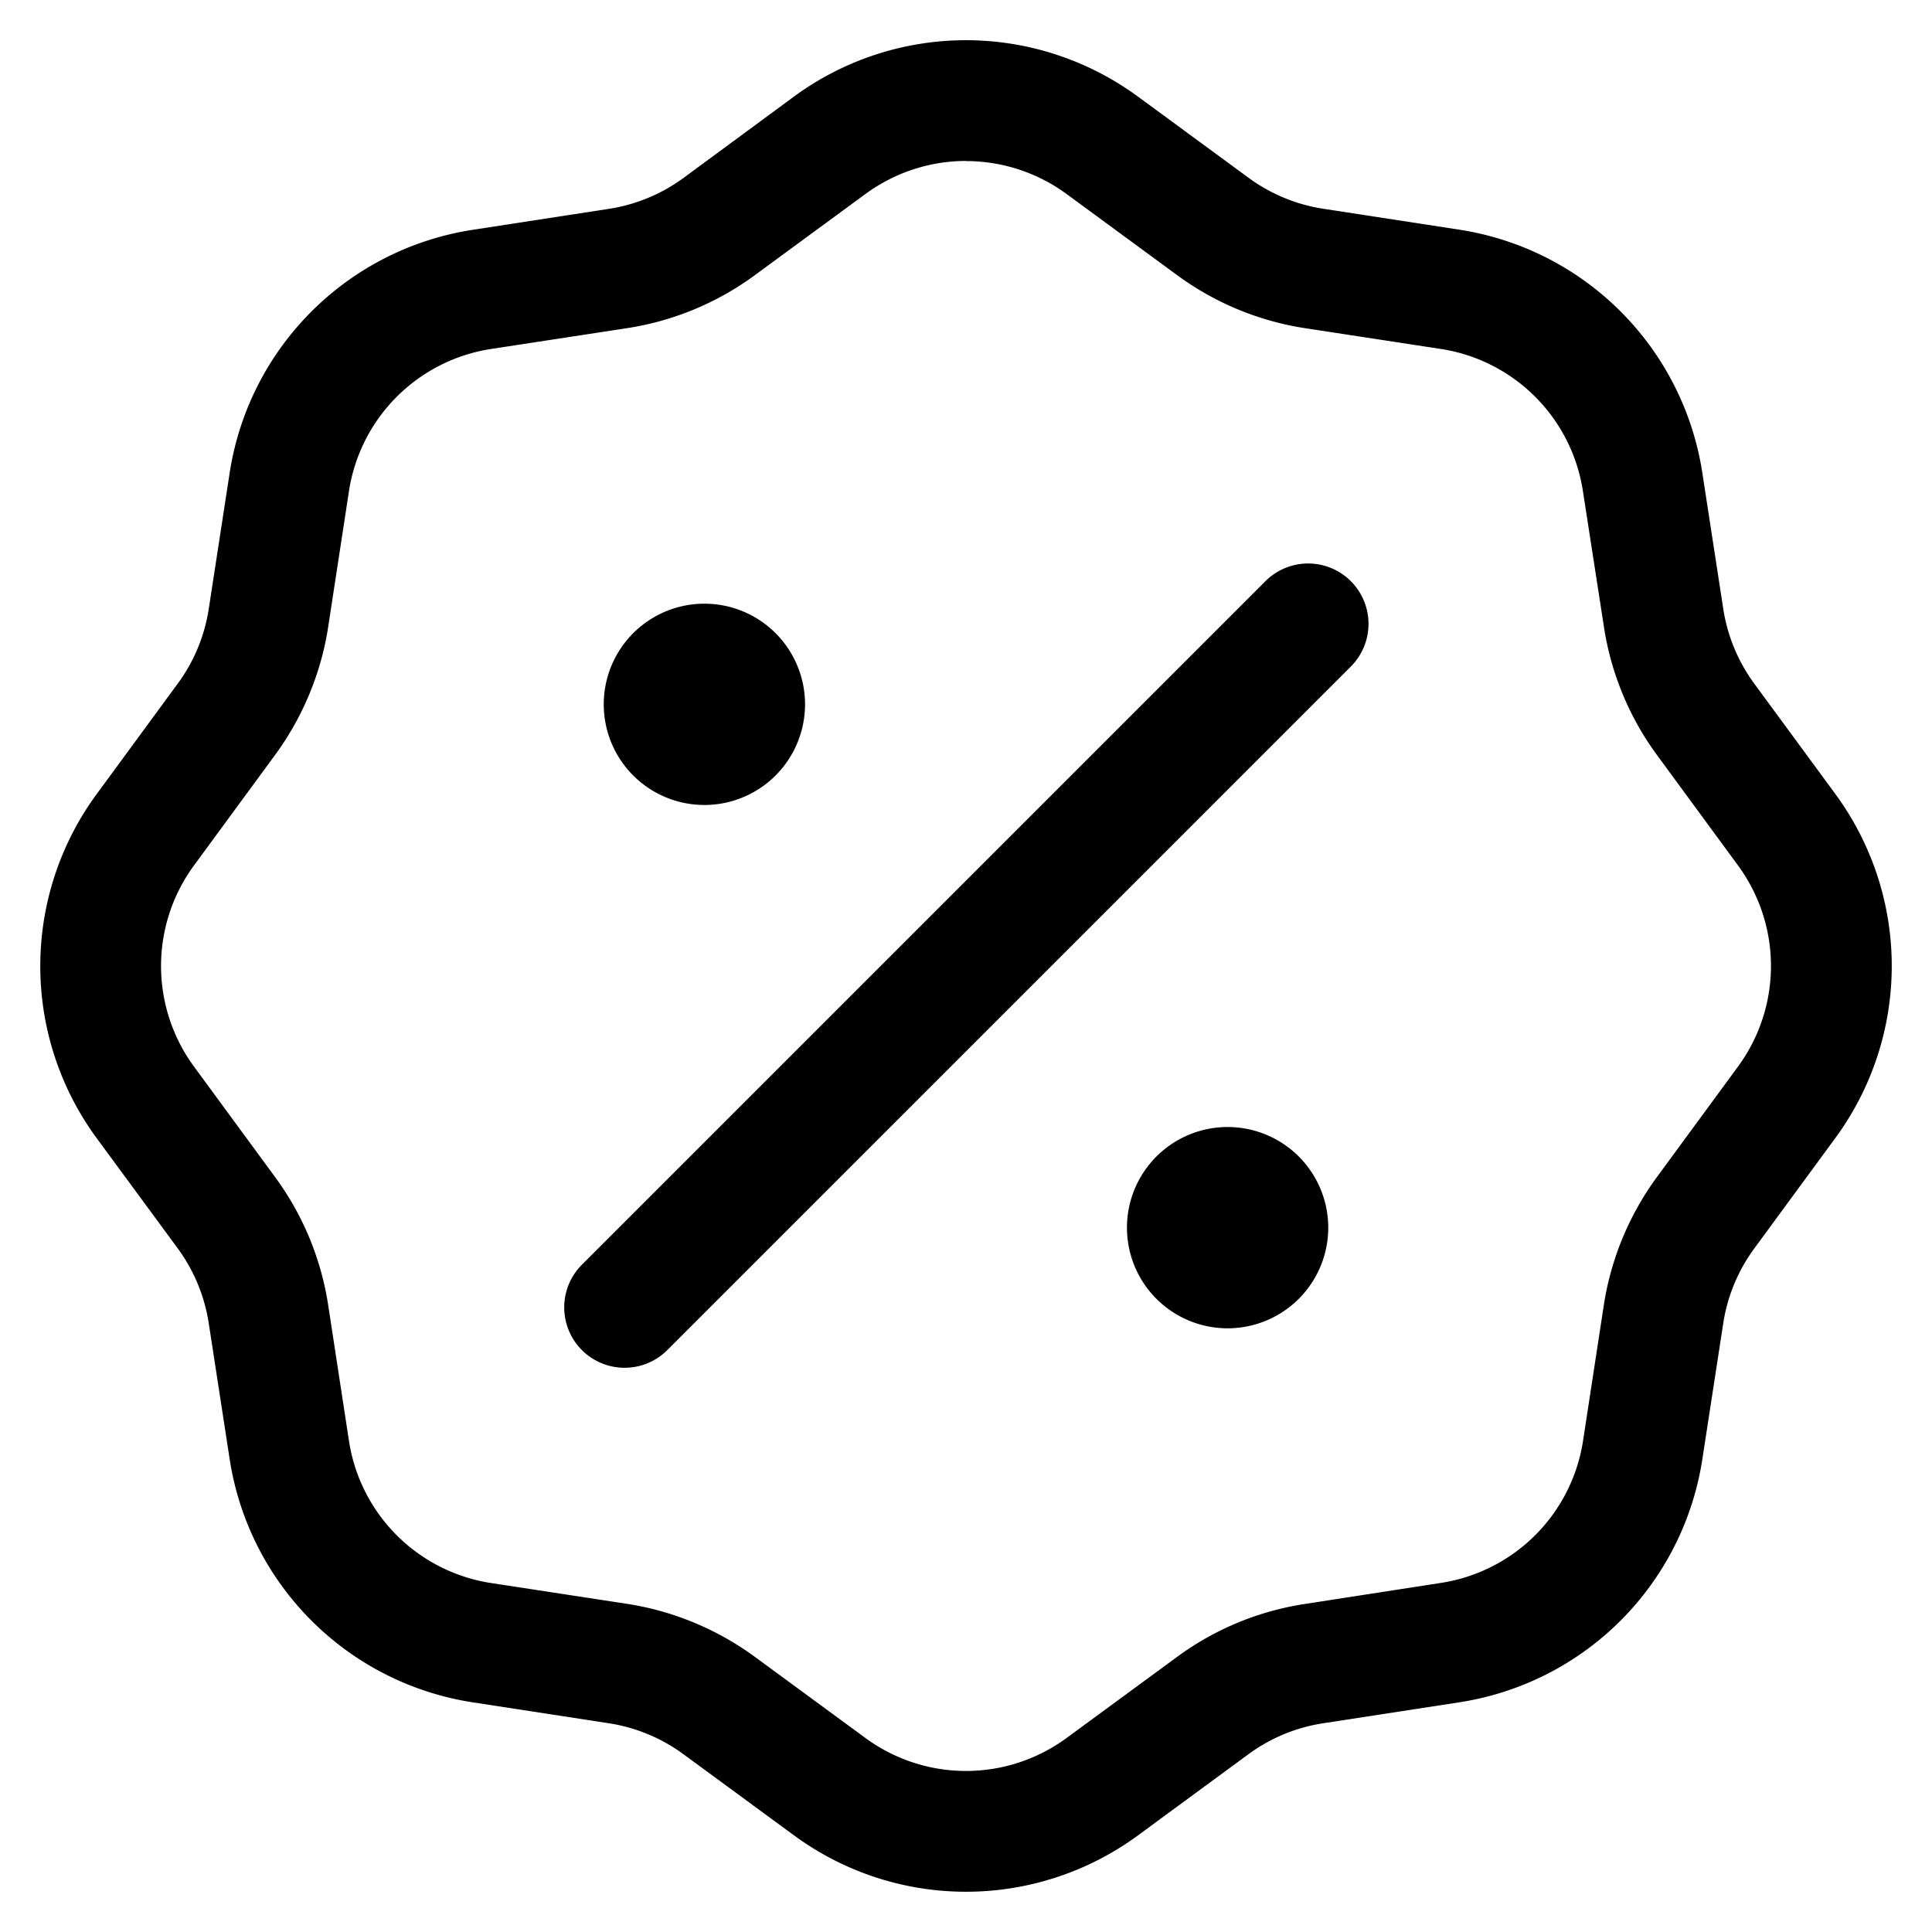 <svg xmlns="http://www.w3.org/2000/svg" width="16" height="16" viewBox="0 0 16 16">
  <g clip-path="url(#ic-16-sale__a)">
    <path d="M11.187 4.813a.5.5 0 0 1 0 .707L5.52 11.187a.5.5 0 0 1-.707-.707l5.667-5.667a.5.5 0 0 1 .707 0Zm-4.52 1.02a.833.833 0 1 1-1.667 0 .833.833 0 0 1 1.667 0ZM11 10.167a.833.833 0 1 1-1.667 0 .833.833 0 0 1 1.667 0Z"/>
    <path fill-rule="evenodd" d="M8 .333c.512 0 1.011.164 1.424.467l.917.673c.183.134.395.222.619.256l1.125.173a2.407 2.407 0 0 1 2.013 2.014l.173 1.124c.034.224.122.437.256.62l.673.916a2.406 2.406 0 0 1 0 2.848l-.673.917a1.406 1.406 0 0 0-.256.619l-.173 1.125a2.406 2.406 0 0 1-2.014 2.013l-1.124.173a1.405 1.405 0 0 0-.62.256l-.916.673a2.406 2.406 0 0 1-2.848 0l-.917-.673a1.404 1.404 0 0 0-.619-.256l-1.125-.173a2.407 2.407 0 0 1-2.013-2.014l-.173-1.124a1.411 1.411 0 0 0-.256-.62L.8 9.425a2.407 2.407 0 0 1 0-2.848l.673-.917a1.4 1.4 0 0 0 .256-.619l.173-1.125a2.407 2.407 0 0 1 2.014-2.013L5.04 1.73c.224-.034.437-.122.62-.256L6.575.8A2.407 2.407 0 0 1 8 .333Zm0 1c-.3 0-.59.096-.832.273l-.917.673a2.4 2.4 0 0 1-1.06.439l-1.124.172A1.407 1.407 0 0 0 2.89 4.067l-.172 1.124c-.059.384-.21.747-.439 1.06l-.673.917a1.407 1.407 0 0 0 0 1.664l.673.917c.23.313.38.676.439 1.06l.172 1.124a1.406 1.406 0 0 0 1.177 1.177l1.124.172c.384.059.747.21 1.06.439l.917.673a1.407 1.407 0 0 0 1.664 0l.917-.673c.313-.23.676-.38 1.06-.438l1.124-.174a1.407 1.407 0 0 0 1.177-1.176l.172-1.124c.059-.384.21-.747.439-1.06l.673-.917a1.407 1.407 0 0 0 0-1.664l-.673-.917a2.406 2.406 0 0 1-.438-1.06l-.174-1.124a1.406 1.406 0 0 0-1.176-1.177l-1.124-.172a2.406 2.406 0 0 1-1.06-.439l-.917-.673A1.407 1.407 0 0 0 8 1.334Z" clip-rule="evenodd"/>
  </g>
  <defs>
    <clipPath id="ic-16-sale__a">
      <path d="M0 0h16v16H0z"/>
    </clipPath>
  </defs>
</svg>
